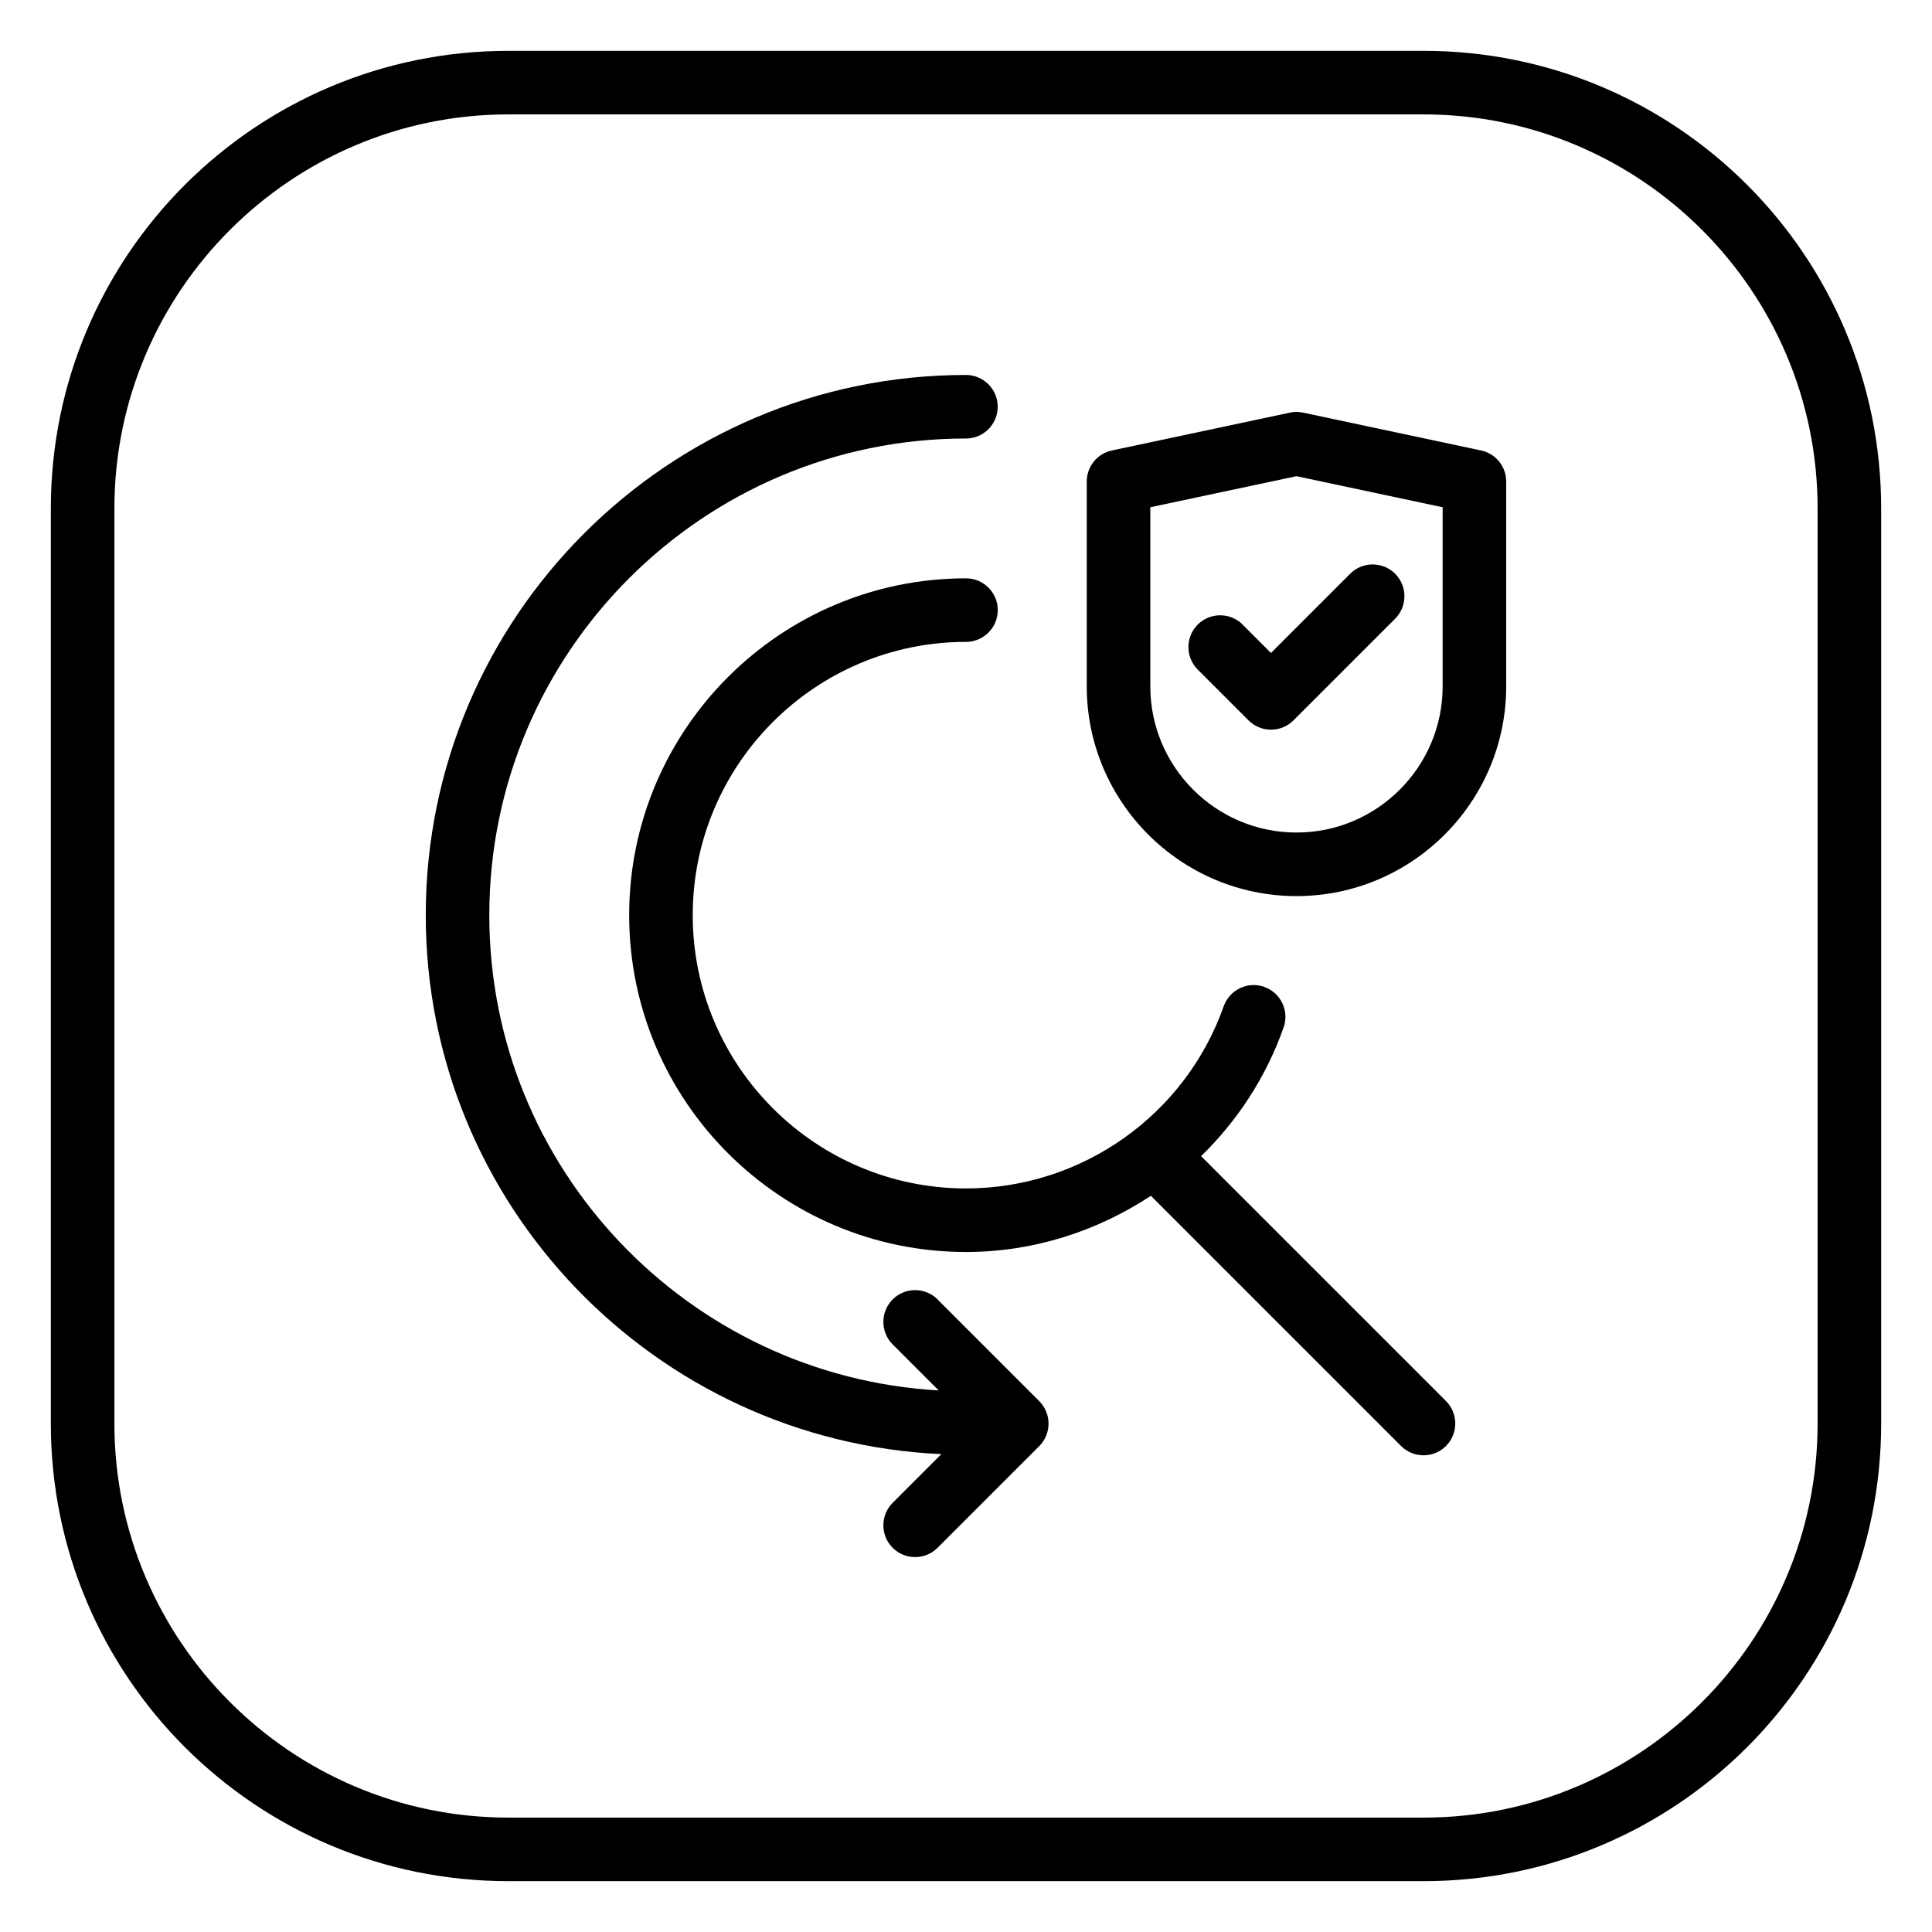 <?xml version="1.0" encoding="UTF-8"?><svg id="b" xmlns="http://www.w3.org/2000/svg" width="38" height="38" viewBox="0 0 38 38"><title>Trusted content icon</title>
<desc>Application services</desc>
<path d="m28,1H10C5.029,1,1,5.029,1,10v18c0,4.971,4.029,9,9,9h18c4.971,0,9-4.029,9-9V10c0-4.971-4.029-9-9-9Zm7.75,27c0,4.273-3.477,7.75-7.75,7.75H10c-4.273,0-7.75-3.477-7.75-7.75V10c0-4.273,3.477-7.75,7.75-7.75h18c4.273,0,7.75,3.477,7.75,7.75v18Z"/><path d="m23.624,22.74c.714-.695,1.278-1.553,1.623-2.532.115-.325-.056-.682-.381-.797-.322-.116-.683.055-.797.381-.758,2.143-2.795,3.583-5.069,3.583-2.964,0-5.375-2.411-5.375-5.375s2.411-5.375,5.375-5.375c.345,0,.625-.28.625-.625s-.28-.625-.625-.625c-3.653,0-6.625,2.972-6.625,6.625s2.972,6.625,6.625,6.625c1.325,0,2.578-.407,3.636-1.105l4.921,4.921c.122.122.282.183.442.183s.32-.061.442-.183c.243-.244.243-.64,0-.884l-4.819-4.819Z"/><path d="m18.442,25.558c-.244-.244-.641-.244-.885,0-.243.244-.243.64,0,.884l.906.906c-4.919-.28-8.839-4.359-8.839-9.348,0-5.169,4.206-9.375,9.375-9.375.345,0,.625-.28.625-.625s-.28-.625-.625-.625c-5.858,0-10.625,4.767-10.625,10.625,0,5.695,4.508,10.345,10.141,10.601l-.958.958c-.243.244-.243.64,0,.884.122.122.282.183.442.183s.32-.061.442-.183l2-2c.243-.244.243-.64,0-.884l-2-2Z"/><path d="m29.13,8.86l-3.5-.744c-.086-.019-.174-.019-.26,0l-3.5.744c-.289.061-.495.316-.495.611v4.029c0,2.274,1.851,4.125,4.125,4.125s4.125-1.851,4.125-4.125v-4.029c0-.295-.206-.55-.495-.611Zm-.755,4.64c0,1.585-1.29,2.875-2.875,2.875s-2.875-1.29-2.875-2.875v-3.523l2.875-.611,2.875.611v3.523Z"/><path d="m24.442,12.285c-.244-.244-.641-.244-.885,0-.243.244-.243.64,0,.884l1,1c.122.122.282.183.442.183s.32-.061.442-.183l2-2c.243-.244.243-.64,0-.884-.244-.244-.641-.244-.885,0l-1.558,1.558-.558-.558Z"/></svg>